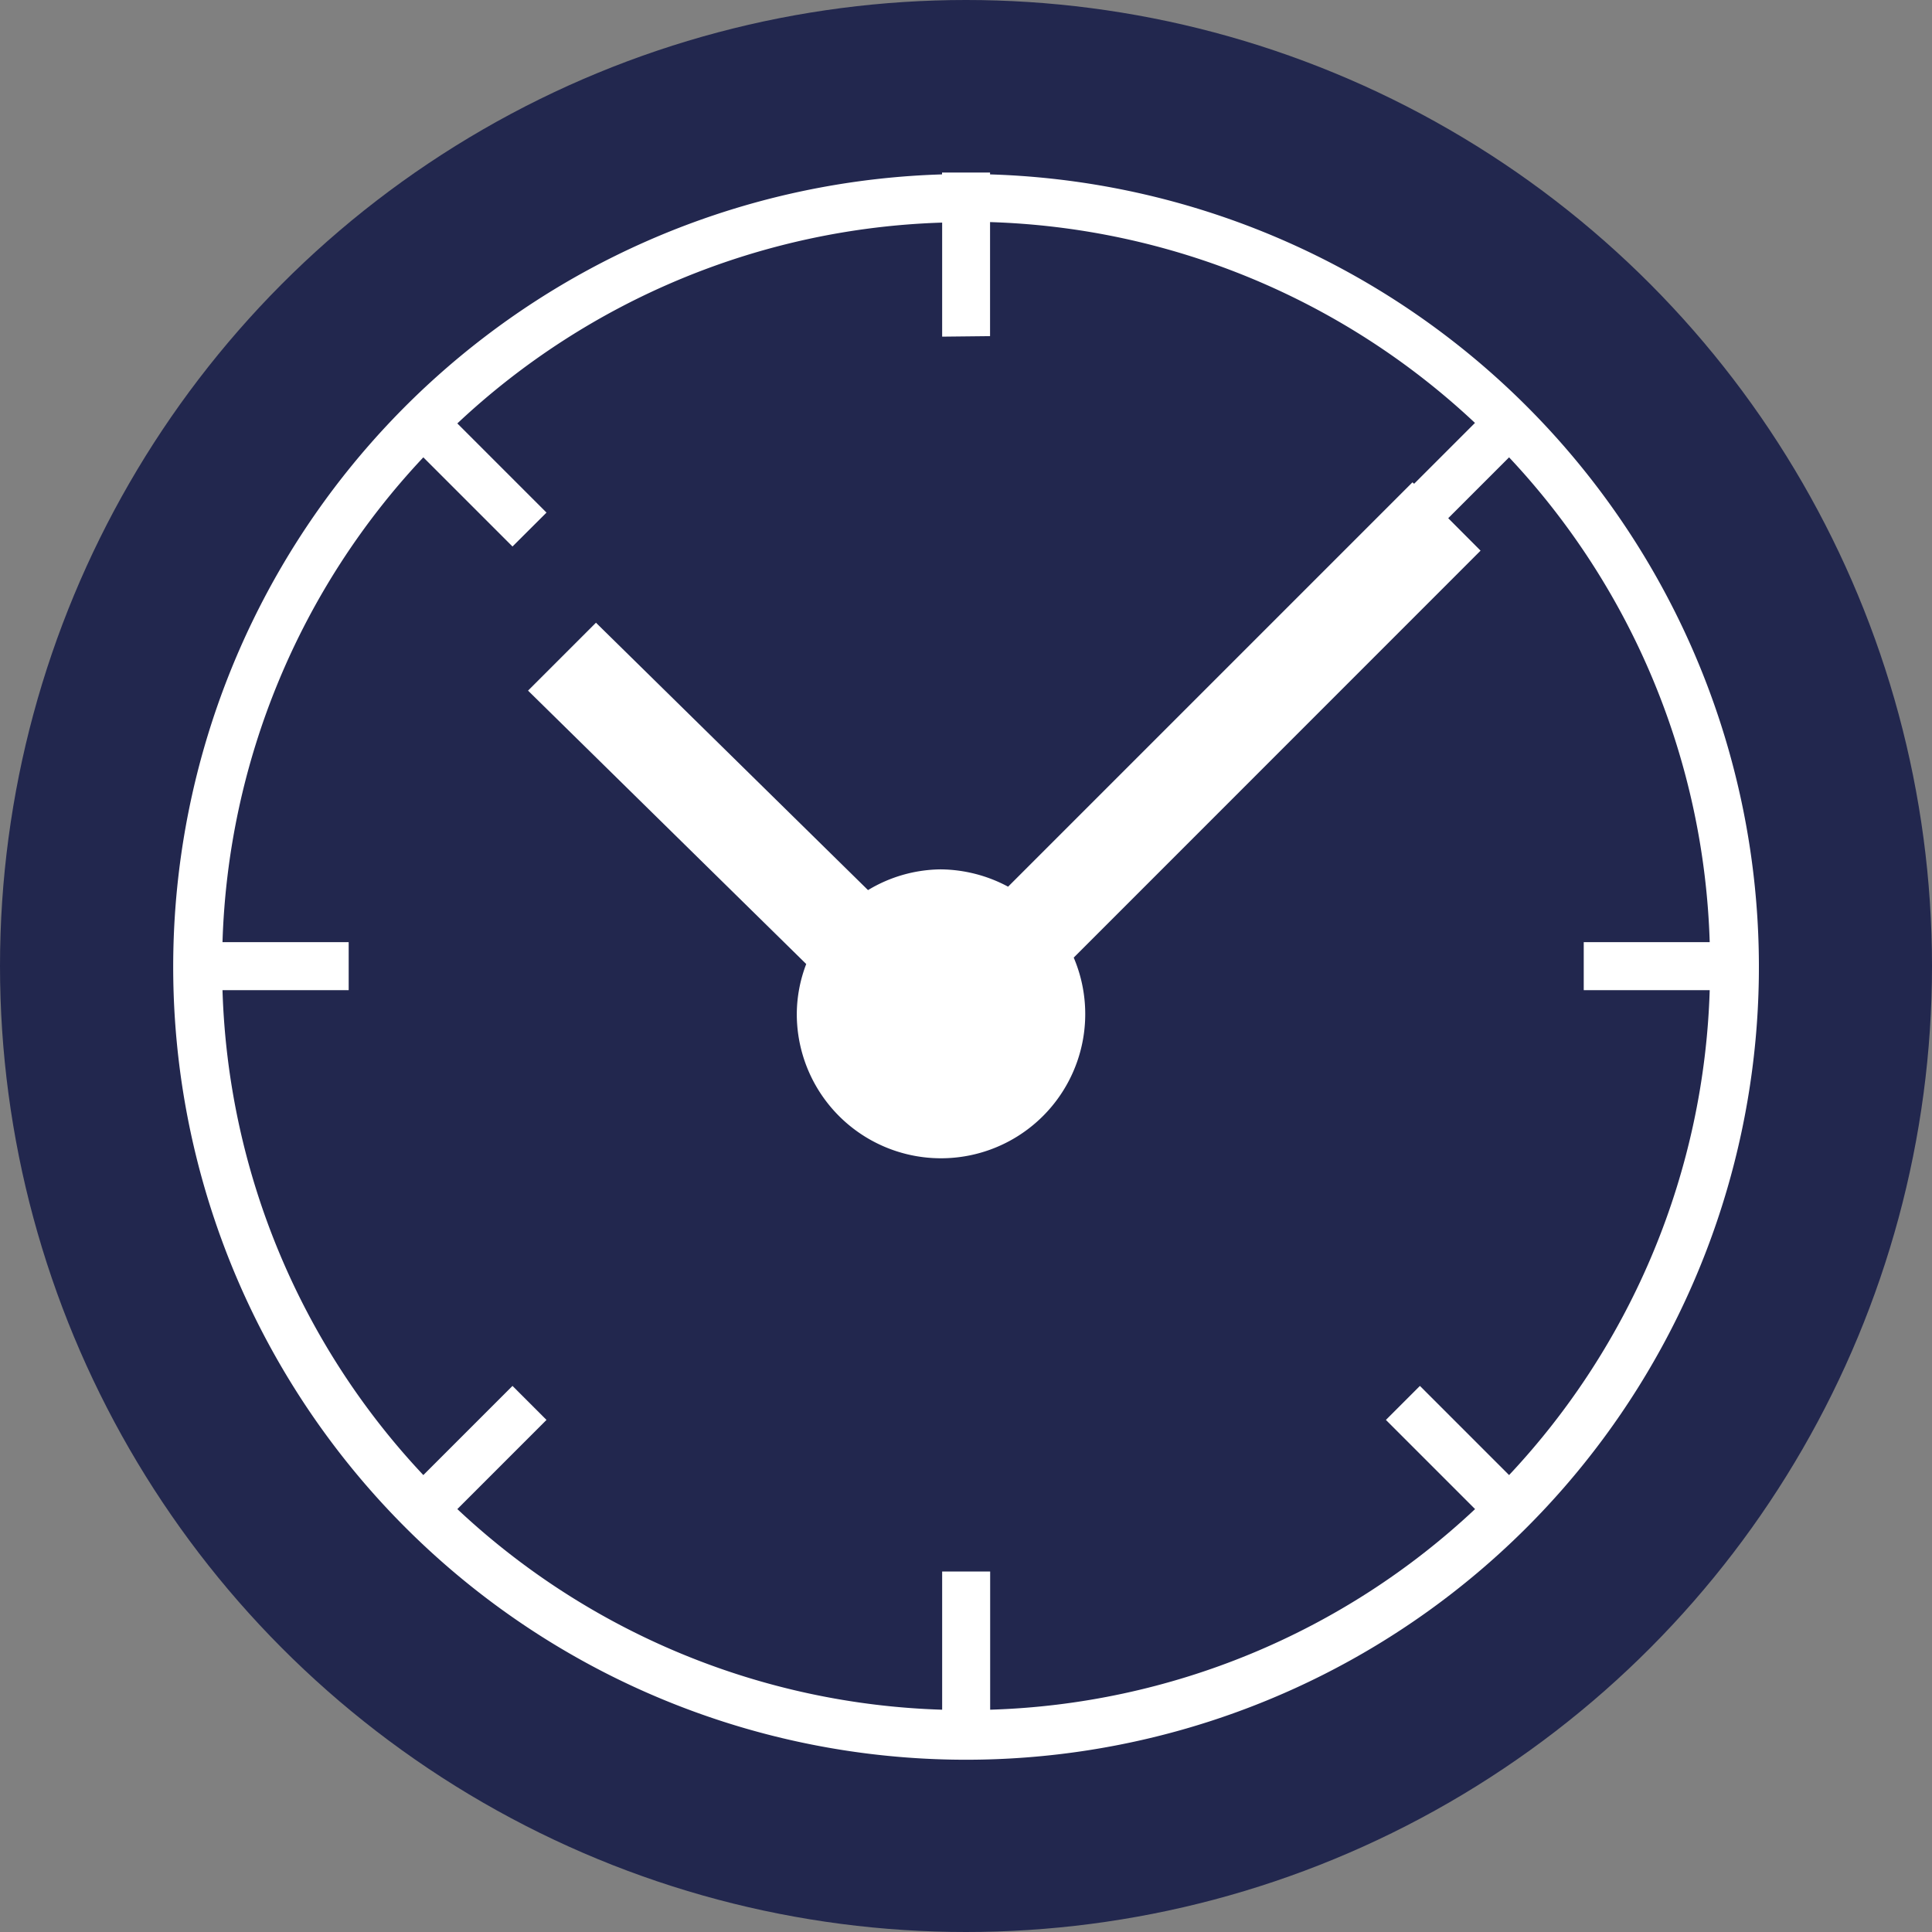 <svg id="Grupo_2981" data-name="Grupo 2981" xmlns="http://www.w3.org/2000/svg" width="18.634" height="18.634" viewBox="0 0 18.634 18.634">
  <rect x="0" y="0" width="18.634" height="18.634" fill="#808080" stroke="none"/>
  <circle id="Elipse_179" data-name="Elipse 179" cx="9.317" cy="9.317" r="9.317" fill="#22274e"/>
  <path id="Trazado_8513" data-name="Trazado 8513" d="M198.212,1697.881v-.018h-.463v.018a7.647,7.647,0,1,0,.463,0Zm0,1.56v-1.1a7.152,7.152,0,0,1,4.677,1.937l-.587.587-.016-.014-3.9,3.9a1.4,1.4,0,0,0-.651-.167,1.378,1.378,0,0,0-.7.2l-2.624-2.579-.655.655,2.683,2.637a1.361,1.361,0,0,0-.091.48,1.391,1.391,0,1,0,2.671-.542l3.924-3.925-.312-.313.587-.587a7.149,7.149,0,0,1,1.935,4.676h-1.215v.463h1.215a7.151,7.151,0,0,1-1.935,4.677l-.86-.86-.328.328.86.86a7.148,7.148,0,0,1-4.677,1.935v-1.333h-.463v1.333a7.148,7.148,0,0,1-4.676-1.935l.86-.86-.328-.328-.86.86a7.145,7.145,0,0,1-1.937-4.677h1.217v-.463h-1.217a7.143,7.143,0,0,1,1.937-4.676l.86.86.328-.327-.86-.86a7.151,7.151,0,0,1,4.676-1.937v1.1Z" transform="translate(-188.663 -1696.199)" fill="#fff"/>
</svg>
